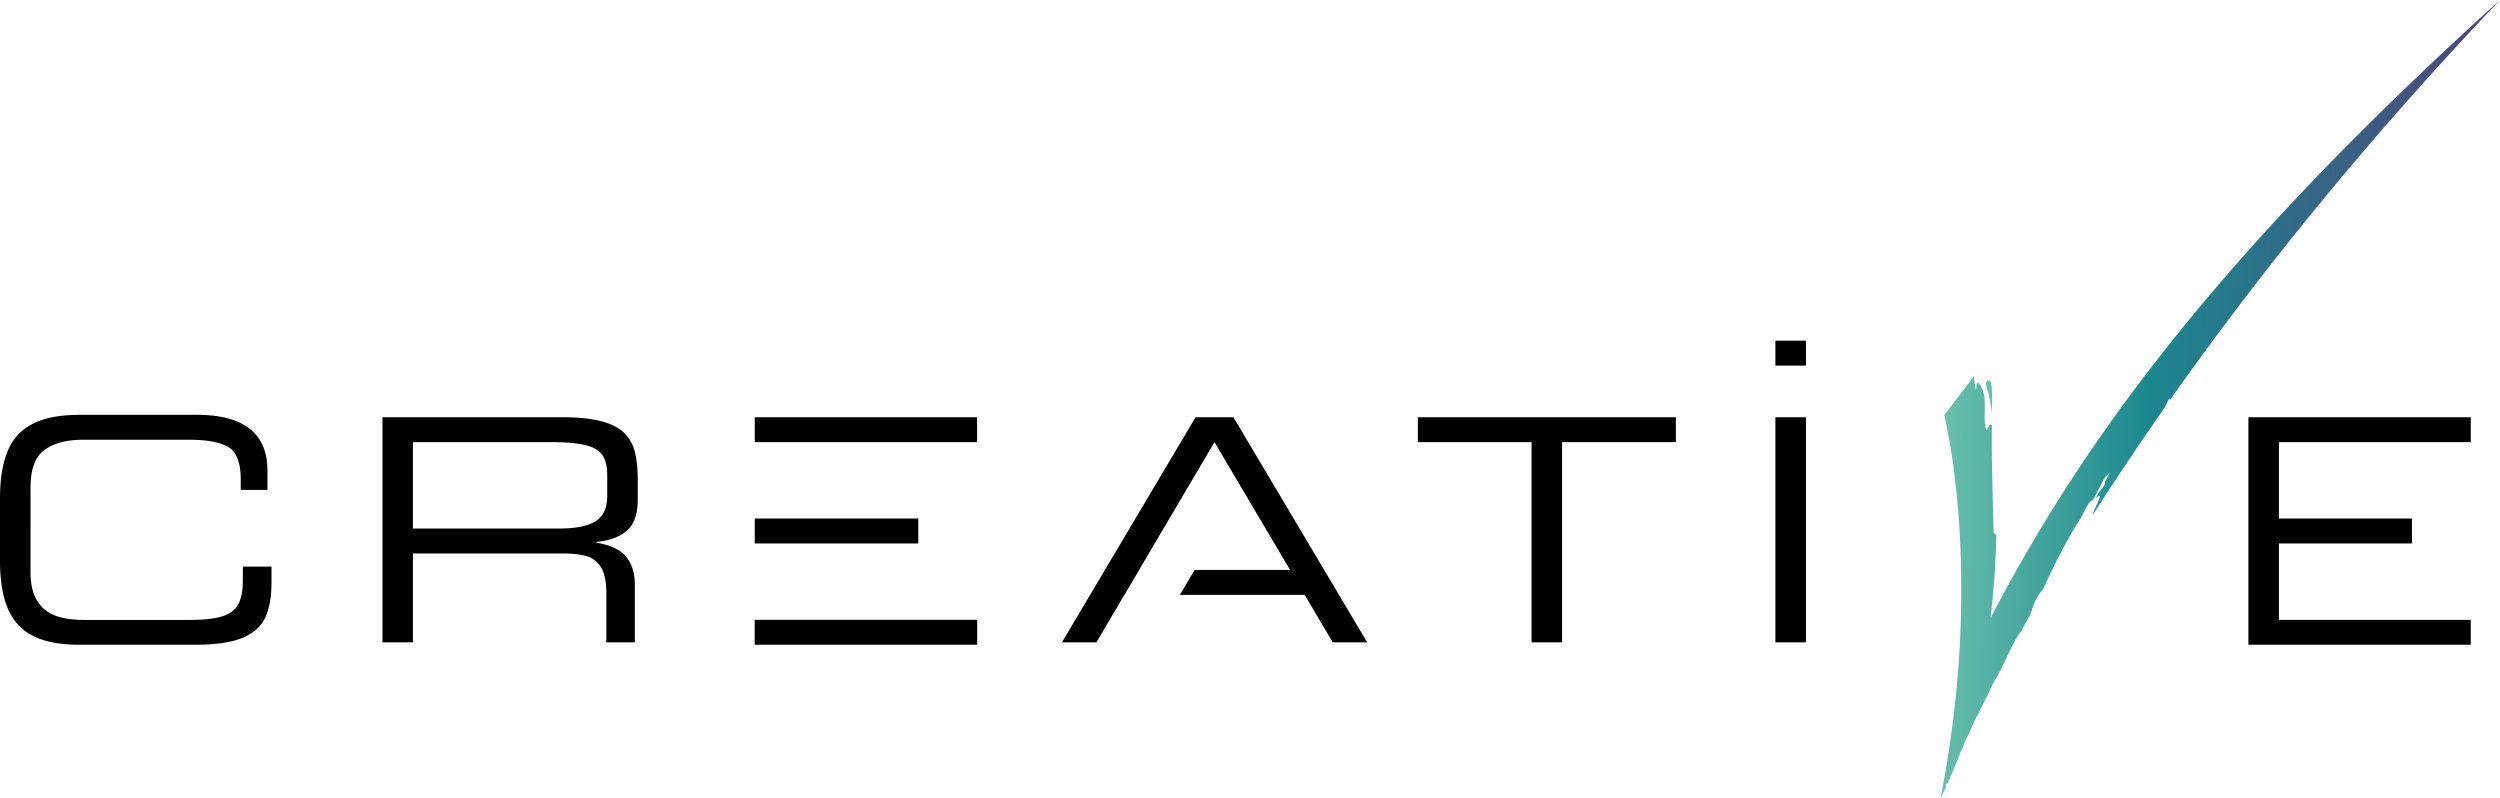 <svg xmlns="http://www.w3.org/2000/svg" width="300" height="95.725">
	<defs/>
	<path d="M29.141 69.672c0 1.236-.191 2.184-.564 2.872-.376.667-1.017 1.144-1.917 1.416-.895.286-2.184.429-3.859.429h-12.78c-1.305 0-2.414-.164-3.338-.498a4.234 4.234 0 01-2.202-1.768c-.548-.847-.817-2.015-.817-3.486V58.505c0-2.197.553-3.69 1.67-4.511 1.123-.823 2.681-1.226 4.688-1.226H22.69c2.089 0 3.648.278 4.667.855 1.021.561 1.532 1.884 1.532 3.946v1.223h3.206v-2.295c0-4.484-2.83-6.718-8.479-6.718H9.623c-1.827 0-3.354.201-4.585.617s-2.213 1.032-2.944 1.842c-.73.826-1.257 1.858-1.588 3.121C.164 56.62 0 58.124 0 59.881v7.385c0 1.745.167 3.256.509 4.513.341 1.263.873 2.303 1.599 3.121.717.818 1.699 1.443 2.93 1.853 1.231.413 2.758.617 4.585.617h13.812c2.451 0 4.347-.28 5.683-.833 1.323-.569 2.234-1.376 2.721-2.459.5-1.075.741-2.488.741-4.241v-1.845h-3.438v1.68zM74.928 51.975c-.625-.622-1.538-1.099-2.75-1.417-1.215-.325-2.774-.489-4.683-.489H45.896v27.013h3.655v-10.67h17.841c1.244 0 2.244.109 2.988.326.746.217 1.333.67 1.75 1.35.42.691.632 1.71.632 3.055v5.94h3.42v-6.909c0-1.363-.333-2.478-1.011-3.325-.675-.855-1.874-1.432-3.613-1.736v-.085c1.575-.148 2.803-.593 3.666-1.347.868-.738 1.308-1.991 1.308-3.759v-2.203c0-1.4-.111-2.543-.344-3.457a4.814 4.814 0 00-1.26-2.287zm-2.061 7.536c0 .947-.193 1.702-.591 2.268-.396.577-1.027.993-1.884 1.25-.858.262-1.961.395-3.293.395H49.552V53.057H66.18c1.787 0 3.167.125 4.127.373.966.251 1.636.654 2.004 1.213.373.561.556 1.355.556 2.406v2.462zM170.144 53.057h13.643v24.025h3.663V53.057h13.657v-2.988h-30.963zM213.046 50.069h3.668v27.013h-3.668zM213.046 40.883h3.668v2.991h-3.668zM90.56 74.379h26.705v2.991H90.56zM90.572 62.221h19.623v2.991H90.572zM90.572 50.069h26.68v2.985h-26.68zM296.49 53.054v-2.985h-26.682v27.298h26.682v-2.986h-23.019v-9.169h15.962v-2.991h-15.962v-9.167zM164.061 77.082l-16.046-27.013h-4.548l-16.035 27.013h4.14l3.348-5.702h.019l1.757-2.984h-.008l9.053-15.339 9.065 15.332h-11.45l-1.766 2.991h14.973l3.367 5.702z"/>
	<g>
		<linearGradient id="a" x1="233.667" x2="298.67" y1="51.619" y2="51.619" gradientTransform="rotate(1.903 379.634 41.826)" gradientUnits="userSpaceOnUse">
			<stop offset="0" stop-color="#69c0ac"/>
			<stop offset=".376" stop-color="#1b878f"/>
			<stop offset="1" stop-color="#50427b"/>
		</linearGradient>
		<path fill="url(#a)" d="M239.563 64.192c-.127-.059-.159-.187-.321-.22-.126-4.969-.27-9.065-.213-12.899-.085-.432-.575.286-.616.597-.677-1.273.384-4.261-1.004-5.723-.363-.086-.173.589-.304.822-.131-.501-.193-1.052-.237-1.617l-3.559 4.668s4.883 19.033-.438 45.904c.219-.406.436-.819.624-1.294.05-.137-.004-.162-.019-.229.125-.284.134-.081.223-.209.547-1.211 1.285-2.91 1.648-3.967.478-.535.132-.567.629-1.421.417-.712.887-2.079 1.31-2.76.43-.867.884-1.769 1.362-2.703.187-.426.376-.855.594-1.282.135-.265.279-.436.449-.743 1.063-1.914 1.857-4.147 2.912-5.473.35-.75.746-1.308 1.042-1.958.257-.566.281-1.045.752-1.894.268-.481.488-.704.825-1.199a75.826 75.826 0 013.849-7.455c.188-.319.426-.633.621-.979.403-.725.684-1.469 1.152-2.006.074.033.215-.195.267-.075.524-.958.753-1.456 1.297-2.477.328-.556.535-.613.818-.981-.233.34-.319.733-.647 1.184-.066.178.114.09-.008.326-.47.764-.577.634-1.077 1.608.042.04.372-.321.468-.183.078.362-.874 1.829-.773 2.166.456-.715.923-1.439 1.396-2.17.104-.182.208-.342.308-.473a359.783 359.783 0 016.047-8.992c.019-.031.033-.06.053-.092a.846.846 0 01.1-.129c.205-.295.416-.595.625-.892.22-.407.38-.772.566-1.132.135.025.055.215-.087.447C270.261 33.973 283.319 17.517 300 0c-31.257 28.279-48.93 50.643-61.147 74.212.42-3.442.633-6.817.71-10.02z"/>
		<linearGradient id="b" x1="238.552" x2="311.556" y1="52.275" y2="52.275" gradientTransform="rotate(1.903 379.634 41.826)" gradientUnits="userSpaceOnUse">
			<stop offset="0" stop-color="#69c0ac"/>
			<stop offset=".376" stop-color="#1b878f"/>
			<stop offset="1" stop-color="#50427b"/>
		</linearGradient>
		<path fill="url(#b)" d="M238.988 49.577c-.171-2.793-1.189-3.811-.311-3.949.06.026.108.061.156.096 0 .001.368.581.155 3.853z"/>
	</g>
</svg>